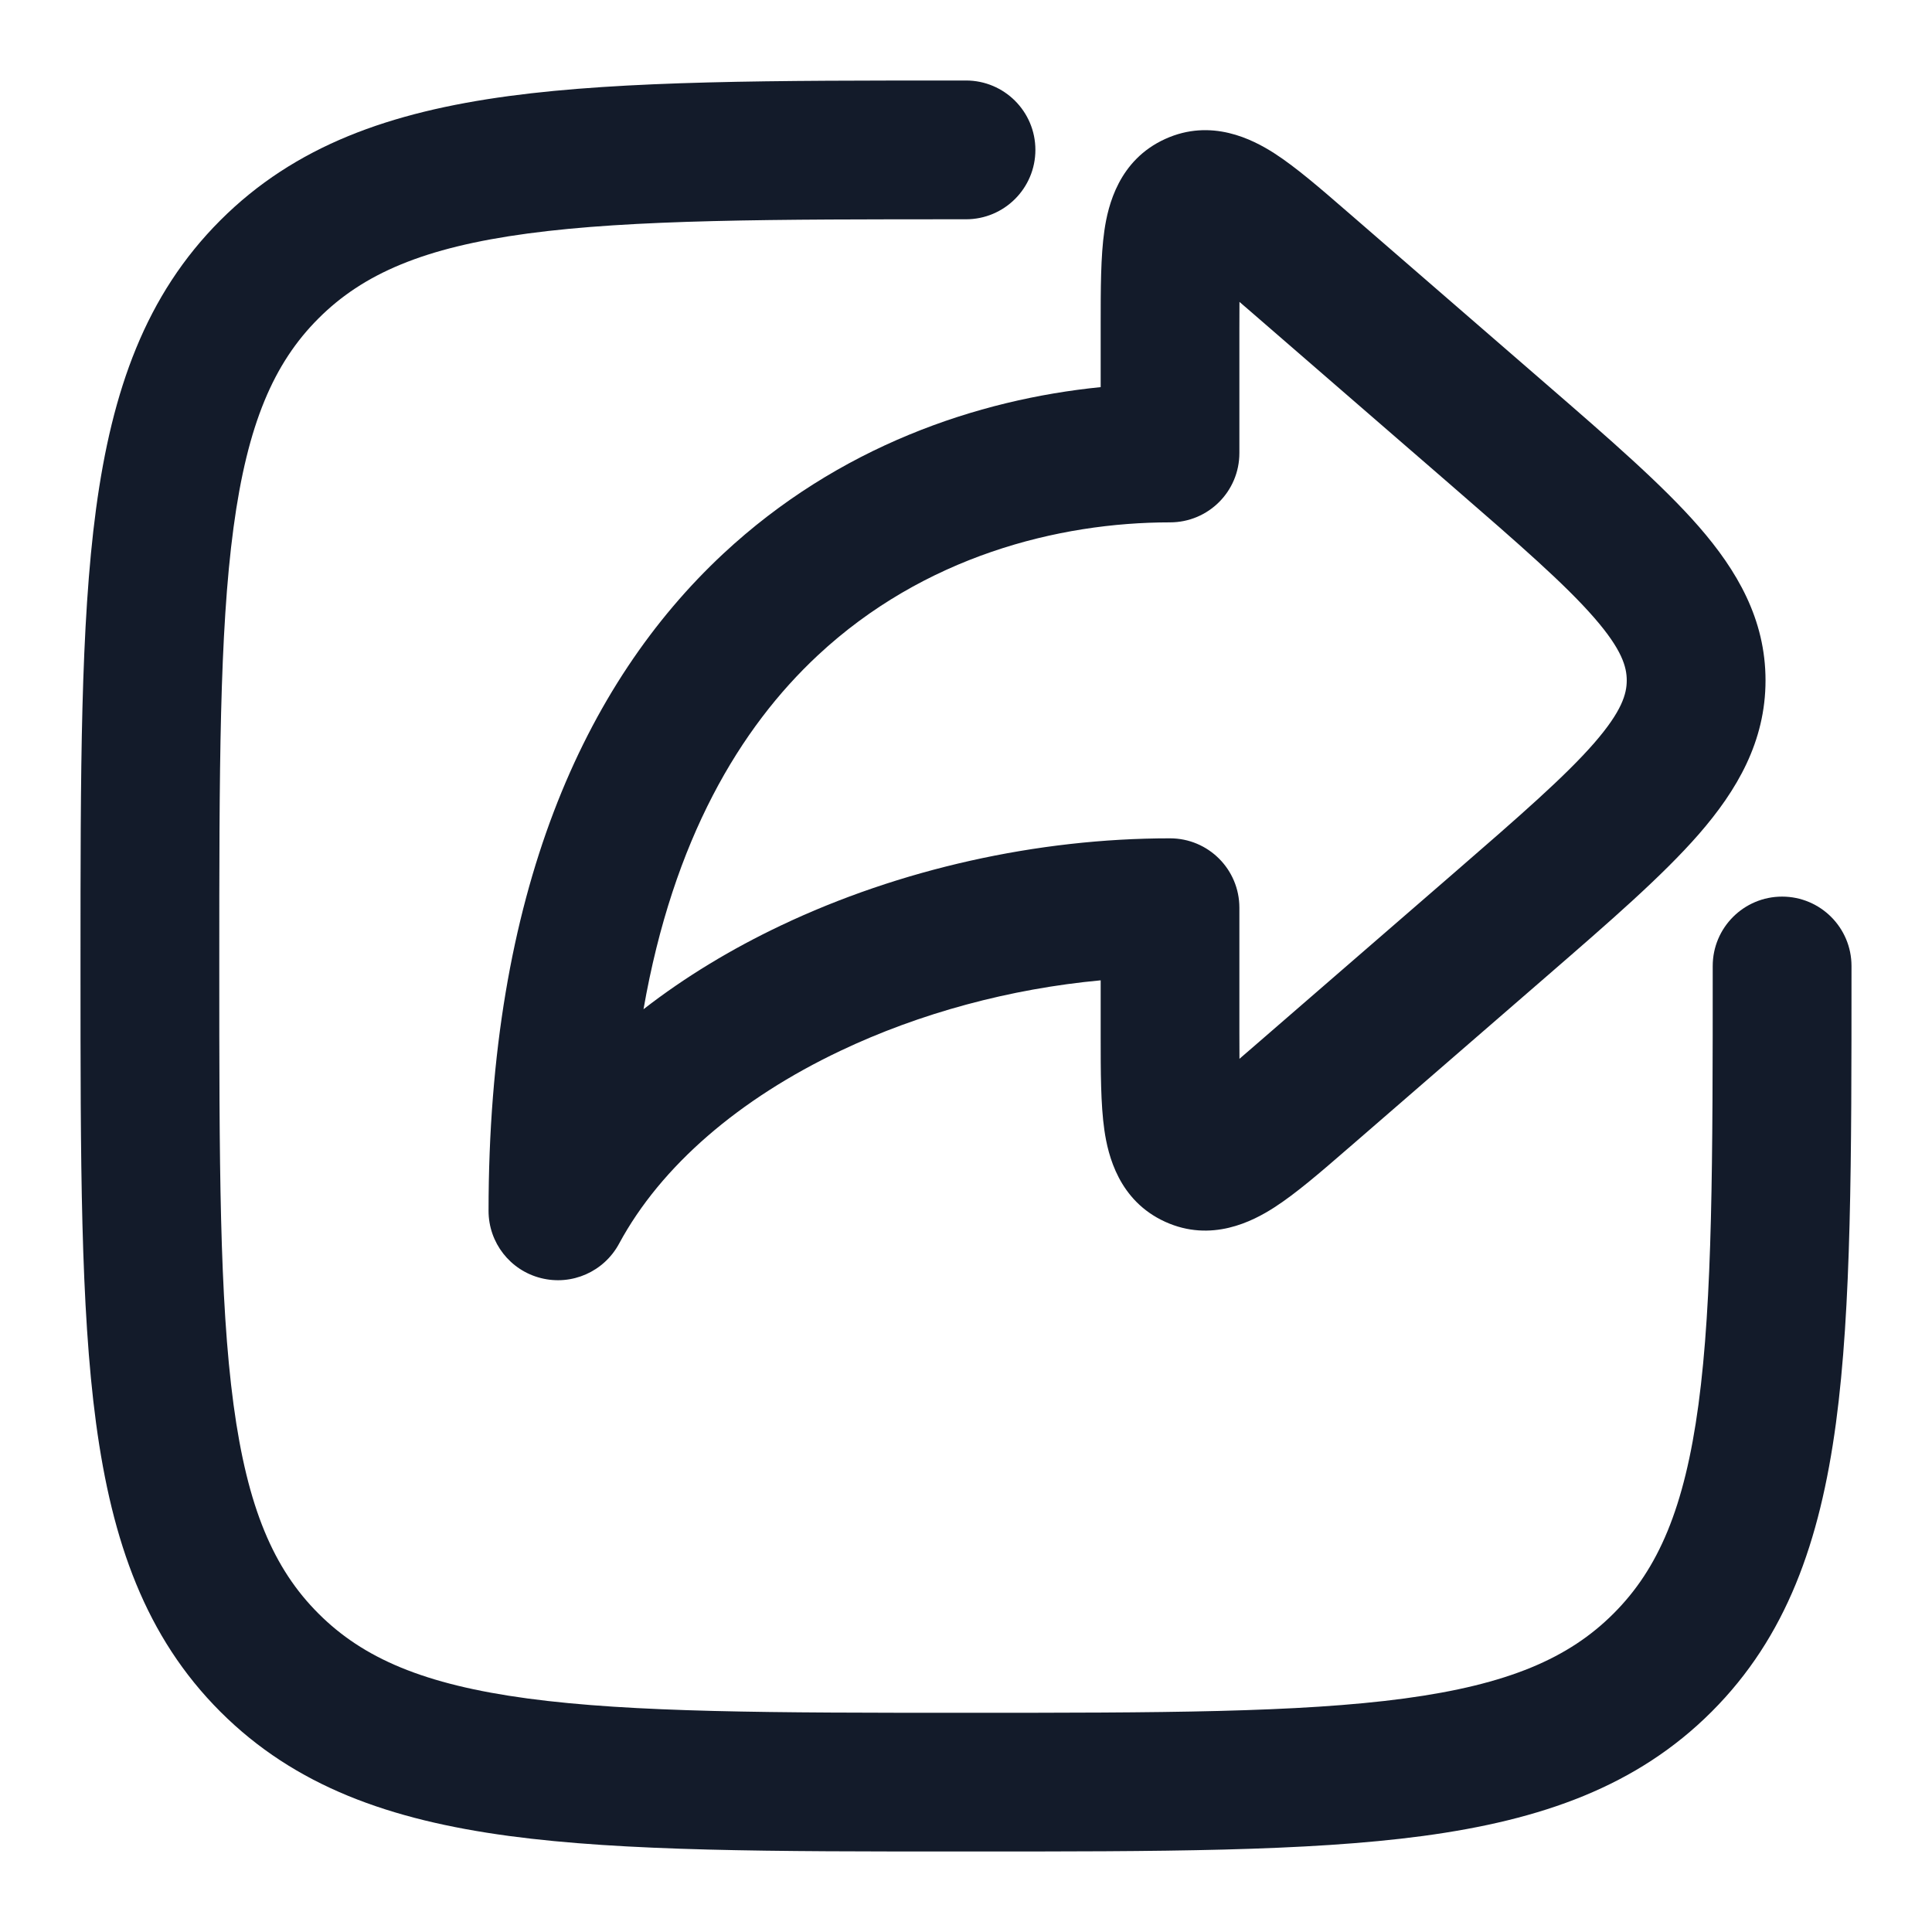<svg width="24" height="24" viewBox="0 0 24 24" fill="none" xmlns="http://www.w3.org/2000/svg">
<path fill-rule="evenodd" clip-rule="evenodd" d="M11.935 1L12 1C12.476 1 12.862 1.386 12.862 1.862C12.862 2.338 12.476 2.724 12 2.724C9.586 2.724 7.862 2.725 6.553 2.901C5.268 3.074 4.511 3.4 3.956 3.956C3.4 4.511 3.074 5.268 2.901 6.553C2.725 7.862 2.724 9.586 2.724 12C2.724 14.414 2.725 16.138 2.901 17.448C3.074 18.732 3.4 19.489 3.956 20.044C4.511 20.6 5.268 20.926 6.553 21.099C7.862 21.275 9.586 21.277 12 21.277C14.414 21.277 16.138 21.275 17.447 21.099C18.732 20.926 19.489 20.6 20.044 20.044C20.6 19.489 20.926 18.732 21.099 17.448C21.275 16.138 21.276 14.414 21.276 12C21.276 11.524 21.662 11.138 22.138 11.138C22.614 11.138 23 11.524 23 12V12.065C23 14.4 23 16.239 22.807 17.677C22.608 19.153 22.192 20.334 21.263 21.263C20.334 22.192 19.153 22.608 17.677 22.807C16.239 23 14.399 23 12.065 23H11.935C9.6 23 7.761 23 6.323 22.807C4.847 22.608 3.666 22.192 2.737 21.263C1.808 20.334 1.392 19.153 1.193 17.677C1 16.239 1 14.4 1 12.065V11.935C1 9.601 1 7.761 1.193 6.323C1.392 4.847 1.808 3.666 2.737 2.737C3.666 1.808 4.847 1.392 6.323 1.193C7.761 1 9.6 1 11.935 1Z" fill="#131B2A"/>
<path fill-rule="evenodd" clip-rule="evenodd" d="M16.734 2.628C16.748 2.64 16.762 2.652 16.777 2.665L19.215 4.778C19.996 5.455 20.651 6.023 21.103 6.541C21.579 7.088 21.932 7.693 21.932 8.452C21.932 9.211 21.579 9.816 21.103 10.363C20.651 10.881 19.996 11.449 19.215 12.126L16.777 14.239C16.762 14.251 16.748 14.264 16.734 14.276C16.41 14.557 16.098 14.827 15.827 15.001C15.559 15.173 15.047 15.439 14.473 15.177C13.899 14.915 13.764 14.353 13.719 14.039C13.673 13.72 13.673 13.307 13.673 12.878C13.673 12.859 13.673 12.84 13.673 12.822V12.178C12.552 12.282 11.427 12.584 10.437 13.055C9.187 13.649 8.212 14.481 7.69 15.45C7.502 15.798 7.103 15.974 6.72 15.877C6.337 15.781 6.069 15.437 6.069 15.042C6.069 11.098 7.255 8.493 8.983 6.88C10.417 5.543 12.145 4.962 13.673 4.809V4.082C13.673 4.063 13.673 4.044 13.673 4.026C13.673 3.596 13.673 3.184 13.719 2.865C13.764 2.55 13.899 1.989 14.473 1.727C15.047 1.465 15.559 1.731 15.827 1.902C16.098 2.076 16.41 2.347 16.734 2.628ZM15.397 3.75C15.396 3.851 15.396 3.961 15.396 4.082V5.628C15.396 6.104 15.011 6.489 14.534 6.489C13.145 6.489 11.475 6.913 10.159 8.141C9.197 9.038 8.363 10.423 7.994 12.537C8.515 12.132 9.092 11.786 9.698 11.498C11.177 10.795 12.888 10.414 14.534 10.414C15.011 10.414 15.396 10.8 15.396 11.276V12.822C15.396 12.943 15.396 13.053 15.397 13.153C15.473 13.088 15.556 13.016 15.648 12.936L18.038 10.865C18.88 10.135 19.441 9.646 19.803 9.231C20.149 8.833 20.208 8.619 20.208 8.452C20.208 8.285 20.149 8.07 19.803 7.673C19.441 7.257 18.88 6.768 18.038 6.038L15.648 3.967C15.556 3.888 15.473 3.816 15.397 3.75Z" fill="#131B2A"/>
</svg>
